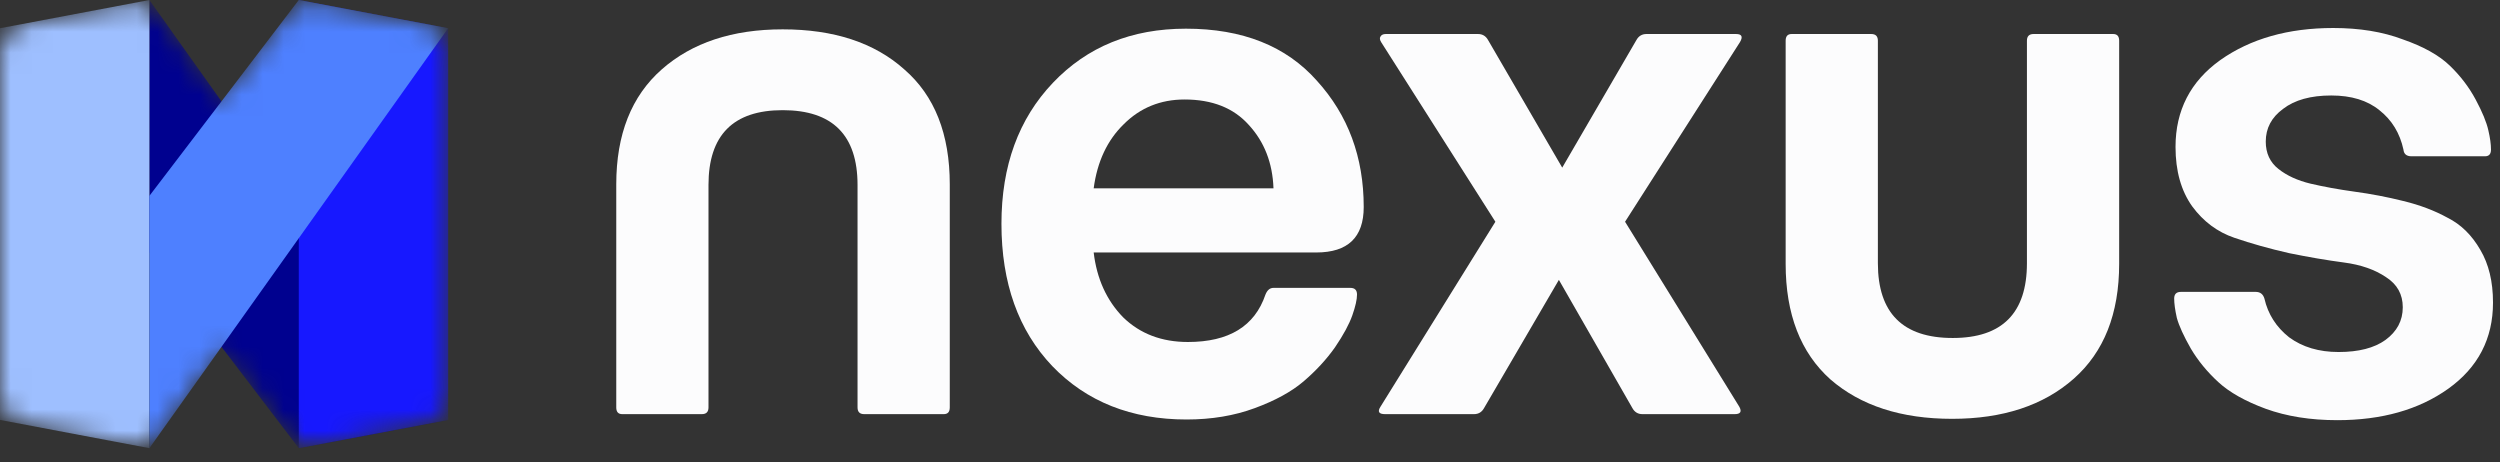 <svg width="119" height="22" viewBox="0 0 119 22" fill="none" xmlns="http://www.w3.org/2000/svg">
<rect x="0" y="0" width="119" height="22" fill="#333333" stroke="none"/>
<mask id="mask0_225_8217" style="mask-type:alpha" maskUnits="userSpaceOnUse" x="0" y="0" width="22" height="22">
<path d="M0 3.364C0 2.645 0 2.286 0.129 1.992C0.244 1.733 0.428 1.511 0.661 1.351C0.925 1.169 1.279 1.102 1.985 0.969L5.577 0.29C6.133 0.185 6.411 0.132 6.67 0.173C6.9 0.209 7.119 0.297 7.309 0.43C7.524 0.581 7.688 0.811 8.016 1.272L10.543 4.823L13.31 1.196C13.641 0.762 13.807 0.545 14.019 0.404C14.207 0.278 14.42 0.197 14.643 0.164C14.896 0.127 15.164 0.178 15.701 0.279L19.348 0.969C20.055 1.102 20.408 1.169 20.672 1.351C20.906 1.511 21.09 1.733 21.204 1.992C21.333 2.286 21.333 2.645 21.333 3.364V17.969C21.333 18.688 21.333 19.048 21.204 19.341C21.09 19.6 20.906 19.822 20.672 19.983C20.408 20.165 20.055 20.231 19.348 20.365L15.701 21.054C15.164 21.155 14.896 21.206 14.643 21.169C14.42 21.137 14.207 21.055 14.019 20.93C13.807 20.788 13.641 20.571 13.31 20.137L10.543 16.51L8.016 20.061C7.688 20.522 7.524 20.753 7.309 20.903C7.119 21.037 6.9 21.125 6.67 21.16C6.411 21.201 6.133 21.148 5.577 21.043L1.985 20.365C1.279 20.231 0.925 20.165 0.661 19.983C0.428 19.822 0.244 19.6 0.129 19.341C0 19.048 0 18.688 0 17.969V3.364Z" fill="#D9D9D9"/>
</mask>
<g mask="url(#mask0_225_8217)">
<path d="M14.222 21.333L7.111 12.011V0L21.333 19.989L14.222 21.333Z" fill="#00018F"/>
<path d="M0 1.344L7.111 0V21.333L0 19.989V1.344Z" fill="#9EBFFF"/>
<path d="M14.222 0L21.334 1.344V19.989L14.222 21.333V0Z" fill="#1718FF"/>
<path d="M14.222 0L7.111 9.323V21.333L21.333 1.344L14.222 0Z" fill="#4E80FF"/>
</g>
<path d="M29.334 19.395V8.774C29.334 6.4 30.055 4.577 31.497 3.305C32.939 2.033 34.859 1.397 37.255 1.397C39.695 1.397 41.625 2.033 43.046 3.305C44.488 4.555 45.209 6.379 45.209 8.774V19.395C45.209 19.608 45.114 19.713 44.923 19.713H41.137C40.925 19.713 40.819 19.608 40.819 19.395V8.806C40.819 6.432 39.631 5.244 37.255 5.244C34.901 5.244 33.724 6.432 33.724 8.806V19.395C33.724 19.608 33.618 19.713 33.406 19.713H29.62C29.429 19.713 29.334 19.608 29.334 19.395Z" fill="#FCFCFD"/>
<path d="M60.618 13.703H64.276C64.489 13.703 64.594 13.809 64.594 14.021C64.594 14.255 64.52 14.583 64.372 15.007C64.223 15.431 63.948 15.94 63.545 16.534C63.142 17.106 62.643 17.646 62.049 18.155C61.477 18.643 60.703 19.067 59.727 19.427C58.751 19.788 57.669 19.968 56.482 19.968C53.852 19.968 51.72 19.12 50.087 17.424C48.475 15.728 47.669 13.47 47.669 10.65C47.669 7.894 48.485 5.658 50.119 3.941C51.752 2.223 53.862 1.365 56.45 1.365C59.144 1.365 61.222 2.192 62.686 3.845C64.17 5.478 64.913 7.481 64.913 9.855C64.913 11.297 64.16 12.018 62.654 12.018H52.059C52.208 13.269 52.674 14.297 53.459 15.102C54.265 15.887 55.294 16.279 56.545 16.279C58.497 16.279 59.727 15.527 60.236 14.021C60.321 13.809 60.448 13.703 60.618 13.703ZM52.059 8.965H60.618C60.575 7.757 60.183 6.75 59.44 5.944C58.719 5.138 57.701 4.736 56.386 4.736C55.241 4.736 54.276 5.128 53.491 5.912C52.706 6.675 52.229 7.693 52.059 8.965Z" fill="#FCFCFD"/>
<path d="M65.708 19.364L71.18 10.555L65.74 2.001C65.677 1.895 65.666 1.81 65.708 1.746C65.751 1.662 65.836 1.619 65.963 1.619H70.353C70.565 1.619 70.725 1.715 70.831 1.905L74.362 7.979L77.894 1.905C78 1.715 78.159 1.619 78.371 1.619H82.634C82.91 1.619 82.973 1.746 82.825 2.001L77.353 10.555L82.793 19.364C82.92 19.597 82.846 19.713 82.57 19.713H78.18C77.968 19.713 77.809 19.618 77.703 19.427L74.203 13.322L70.64 19.427C70.534 19.618 70.374 19.713 70.162 19.713H65.931C65.634 19.713 65.56 19.597 65.708 19.364Z" fill="#FCFCFD"/>
<path d="M84.997 12.558V1.937C84.997 1.725 85.092 1.619 85.283 1.619H89.069C89.281 1.619 89.387 1.725 89.387 1.937V12.527C89.387 14.901 90.575 16.088 92.95 16.088C95.305 16.088 96.482 14.901 96.482 12.527V1.937C96.482 1.725 96.588 1.619 96.8 1.619H100.586C100.777 1.619 100.872 1.725 100.872 1.937V12.558C100.872 14.933 100.151 16.756 98.709 18.028C97.267 19.3 95.337 19.936 92.919 19.936C90.501 19.936 88.57 19.311 87.128 18.06C85.707 16.788 84.997 14.954 84.997 12.558Z" fill="#FCFCFD"/>
<path d="M103.809 13.894H107.372C107.585 13.894 107.722 14 107.786 14.212C107.956 14.954 108.348 15.569 108.963 16.056C109.599 16.523 110.384 16.756 111.317 16.756C112.272 16.756 113.014 16.565 113.545 16.184C114.096 15.781 114.372 15.261 114.372 14.626C114.372 14.011 114.107 13.534 113.576 13.194C113.046 12.834 112.378 12.601 111.572 12.495C110.766 12.389 109.896 12.24 108.963 12.05C108.03 11.838 107.16 11.594 106.354 11.318C105.548 11.043 104.88 10.544 104.35 9.824C103.82 9.082 103.555 8.138 103.555 6.993C103.555 5.255 104.265 3.877 105.686 2.859C107.128 1.842 108.921 1.333 111.063 1.333C112.314 1.333 113.417 1.513 114.372 1.874C115.347 2.213 116.09 2.626 116.599 3.114C117.108 3.601 117.521 4.142 117.84 4.736C118.158 5.329 118.359 5.817 118.444 6.198C118.529 6.559 118.571 6.866 118.571 7.121C118.571 7.333 118.476 7.439 118.285 7.439H114.785C114.552 7.439 114.425 7.333 114.404 7.121C114.234 6.336 113.852 5.711 113.258 5.244C112.686 4.778 111.922 4.545 110.968 4.545C109.992 4.545 109.228 4.757 108.677 5.181C108.125 5.584 107.85 6.103 107.85 6.739C107.85 7.29 108.051 7.725 108.454 8.043C108.857 8.361 109.366 8.594 109.981 8.742C110.618 8.891 111.317 9.018 112.081 9.124C112.866 9.23 113.64 9.378 114.404 9.569C115.188 9.76 115.888 10.025 116.503 10.364C117.14 10.682 117.659 11.191 118.062 11.891C118.465 12.569 118.667 13.406 118.667 14.403C118.667 16.12 117.956 17.488 116.535 18.505C115.135 19.502 113.375 20 111.254 20C109.981 20 108.847 19.82 107.85 19.459C106.874 19.099 106.121 18.675 105.591 18.187C105.06 17.7 104.626 17.169 104.286 16.597C103.947 16.003 103.724 15.516 103.618 15.134C103.533 14.753 103.491 14.445 103.491 14.212C103.491 14 103.597 13.894 103.809 13.894Z" fill="#FCFCFD"/>
</svg>
